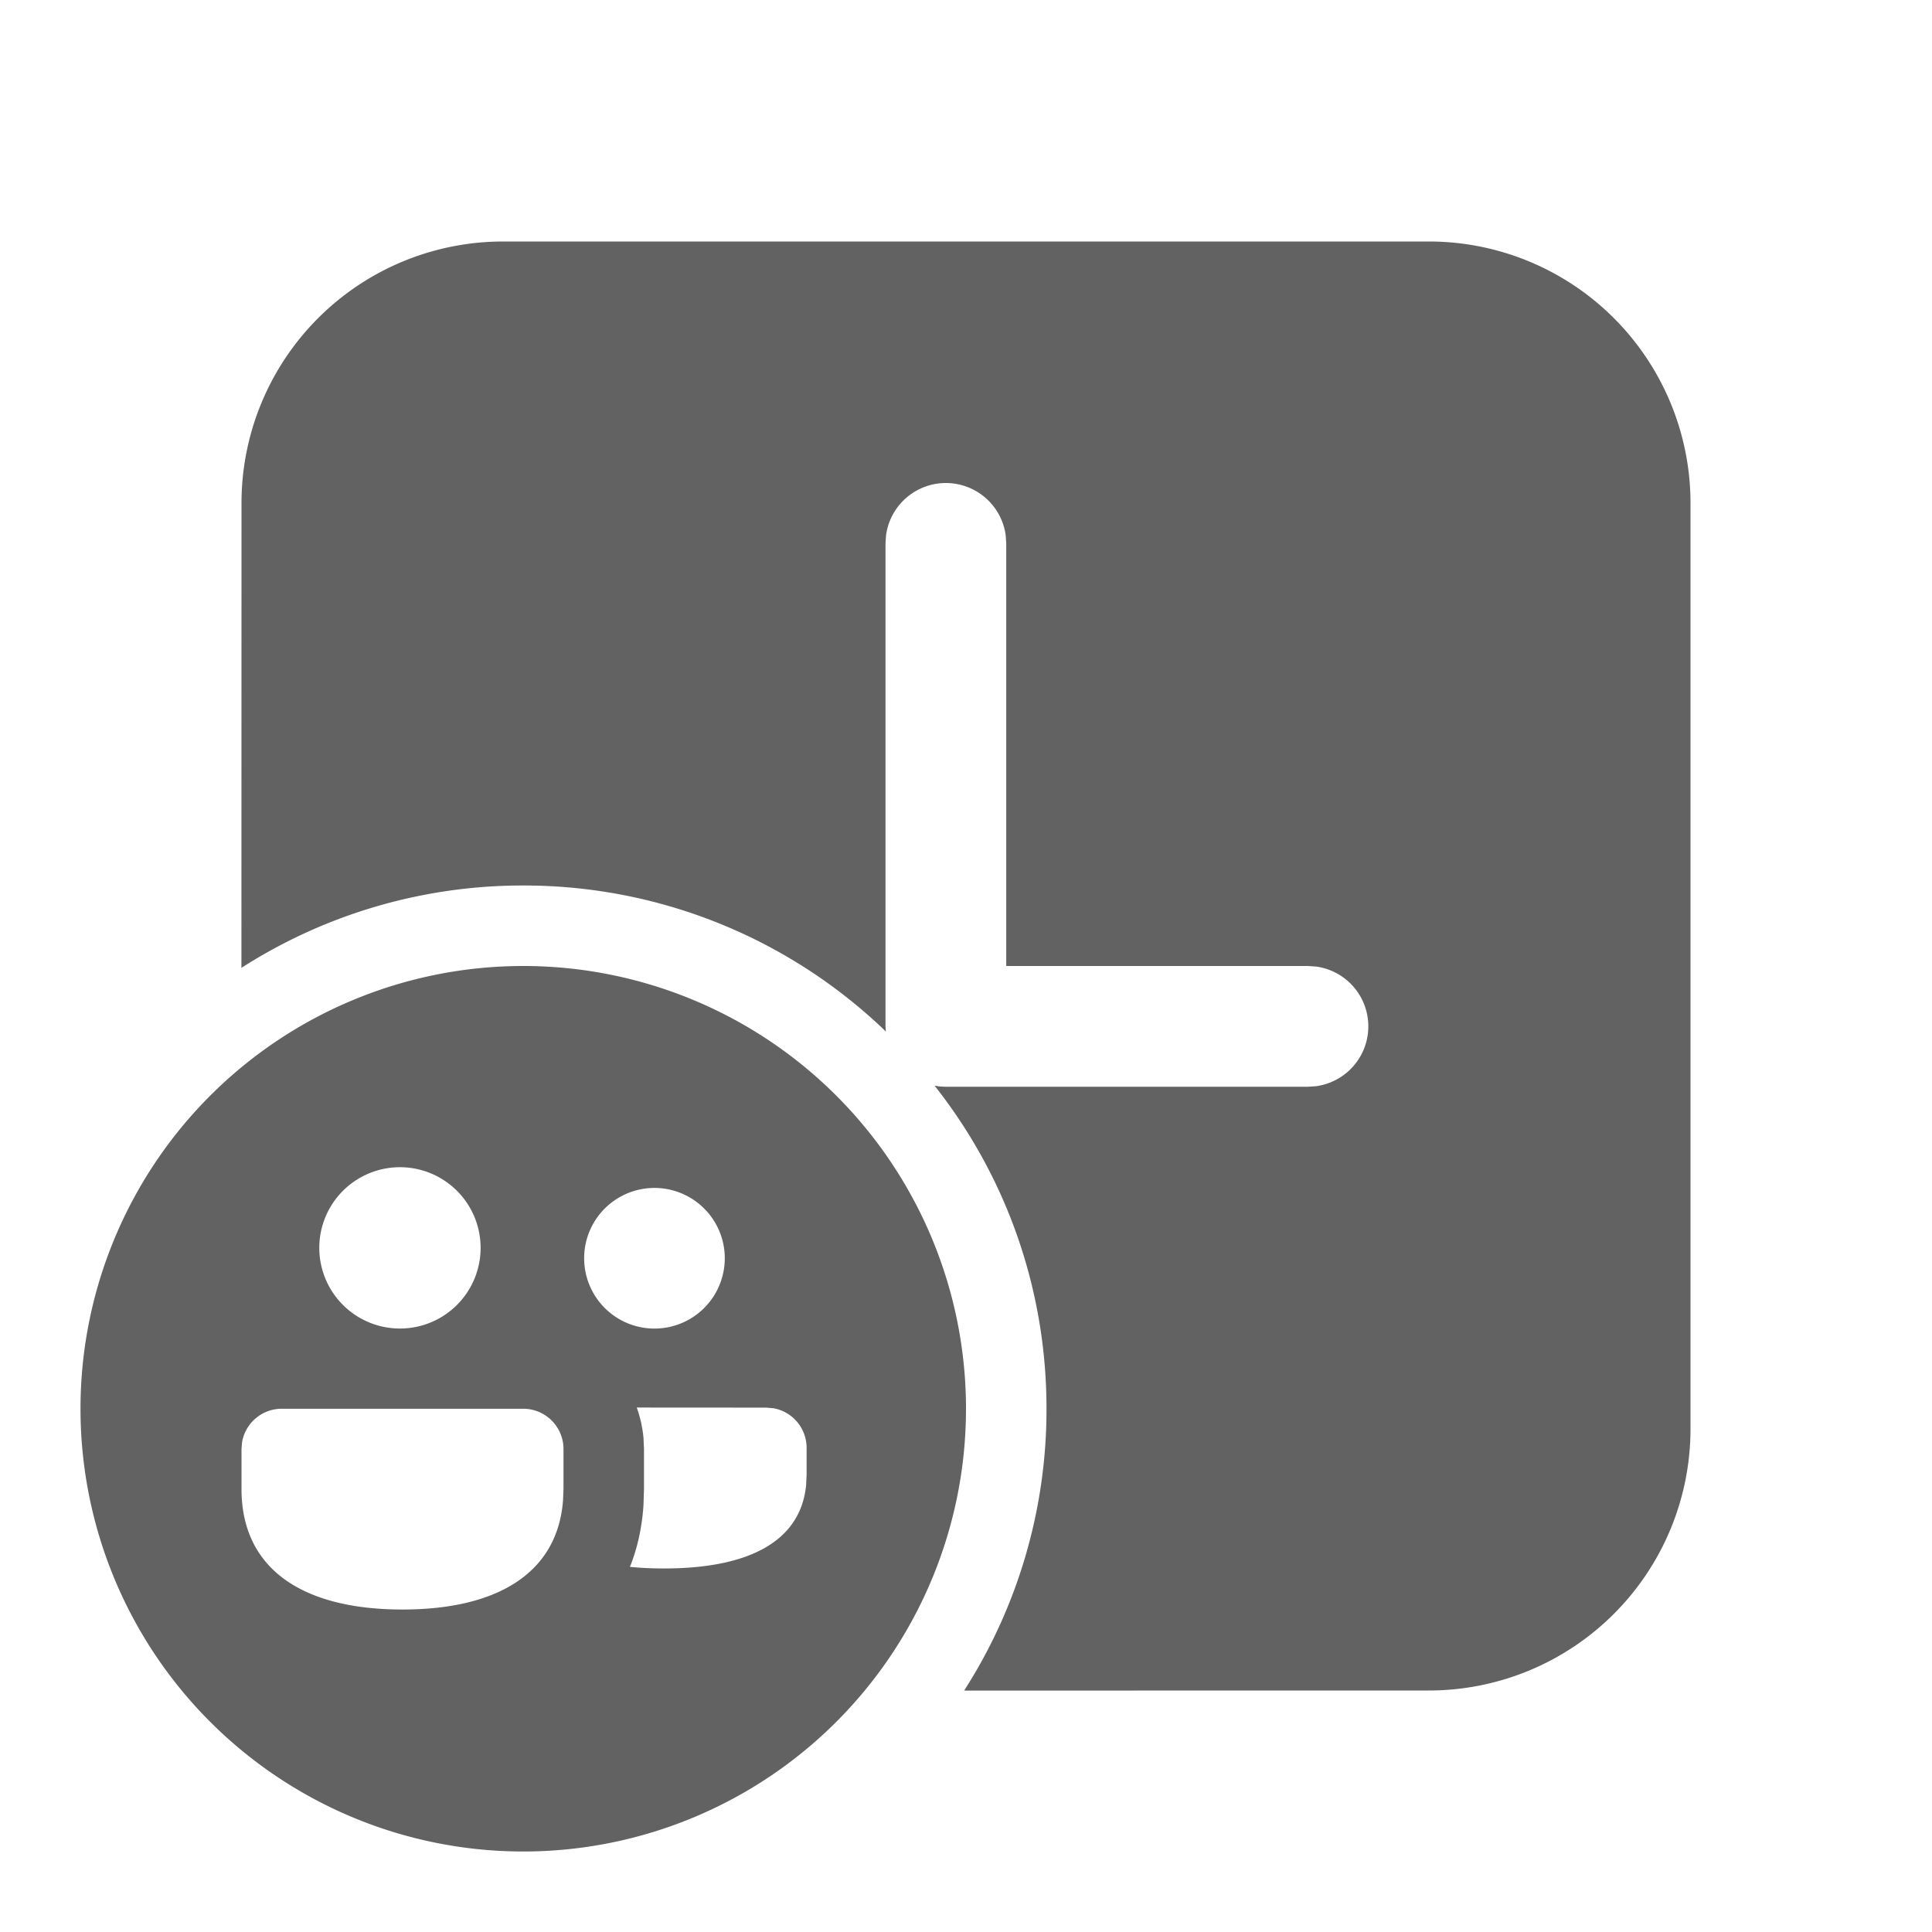 <svg xmlns="http://www.w3.org/2000/svg" xmlns:xlink="http://www.w3.org/1999/xlink" width="24" height="24" preserveAspectRatio="xMidYMid meet" viewBox="0 0 24 24" style="-ms-transform: rotate(360deg); -webkit-transform: rotate(360deg); transform: rotate(360deg);"><g fill="none"><path d="M6.5 12a5.5 5.5 0 1 1 0 11a5.5 5.5 0 0 1 0-11zm11.25-9A3.25 3.25 0 0 1 21 6.25v11.5A3.25 3.25 0 0 1 17.75 21l-5.773.001A6.47 6.47 0 0 0 13 17.5c0-1.515-.519-2.91-1.39-4.013l.07.01l.07.003h4.498l.102-.007a.75.75 0 0 0 0-1.486L16.248 12H12.5V6.75l-.007-.102a.75.75 0 0 0-1.486 0L11 6.75v6l.005.064A6.478 6.478 0 0 0 6.5 11a6.47 6.47 0 0 0-3.501 1.023L3 6.25A3.25 3.25 0 0 1 6.25 3h11.5zM6.5 17.5h-3a.5.5 0 0 0-.492.41L3 18v.496c0 .994.757 1.498 2 1.498c1.181 0 1.923-.454 1.994-1.352L7 18.497V18a.5.5 0 0 0-.5-.5zm3.02-.014l-1.61-.001c.043.12.072.248.084.38L8 18v.497l-.007.212c-.02.276-.076.528-.168.755c.134.014.276.02.425.02c1.026 0 1.693-.32 1.764-1.035l.006-.13v-.333a.5.5 0 0 0-.41-.492l-.09-.008zM5 14.5a1.002 1.002 0 1 0 0 2.003A1.002 1.002 0 0 0 5 14.5zm3.13.257a.873.873 0 1 0 0 1.747a.873.873 0 0 0 0-1.747z" fill="#626262"/></g><rect x="0" y="0" width="24" height="24" fill="rgba(0, 0, 0, 0)" /></svg>